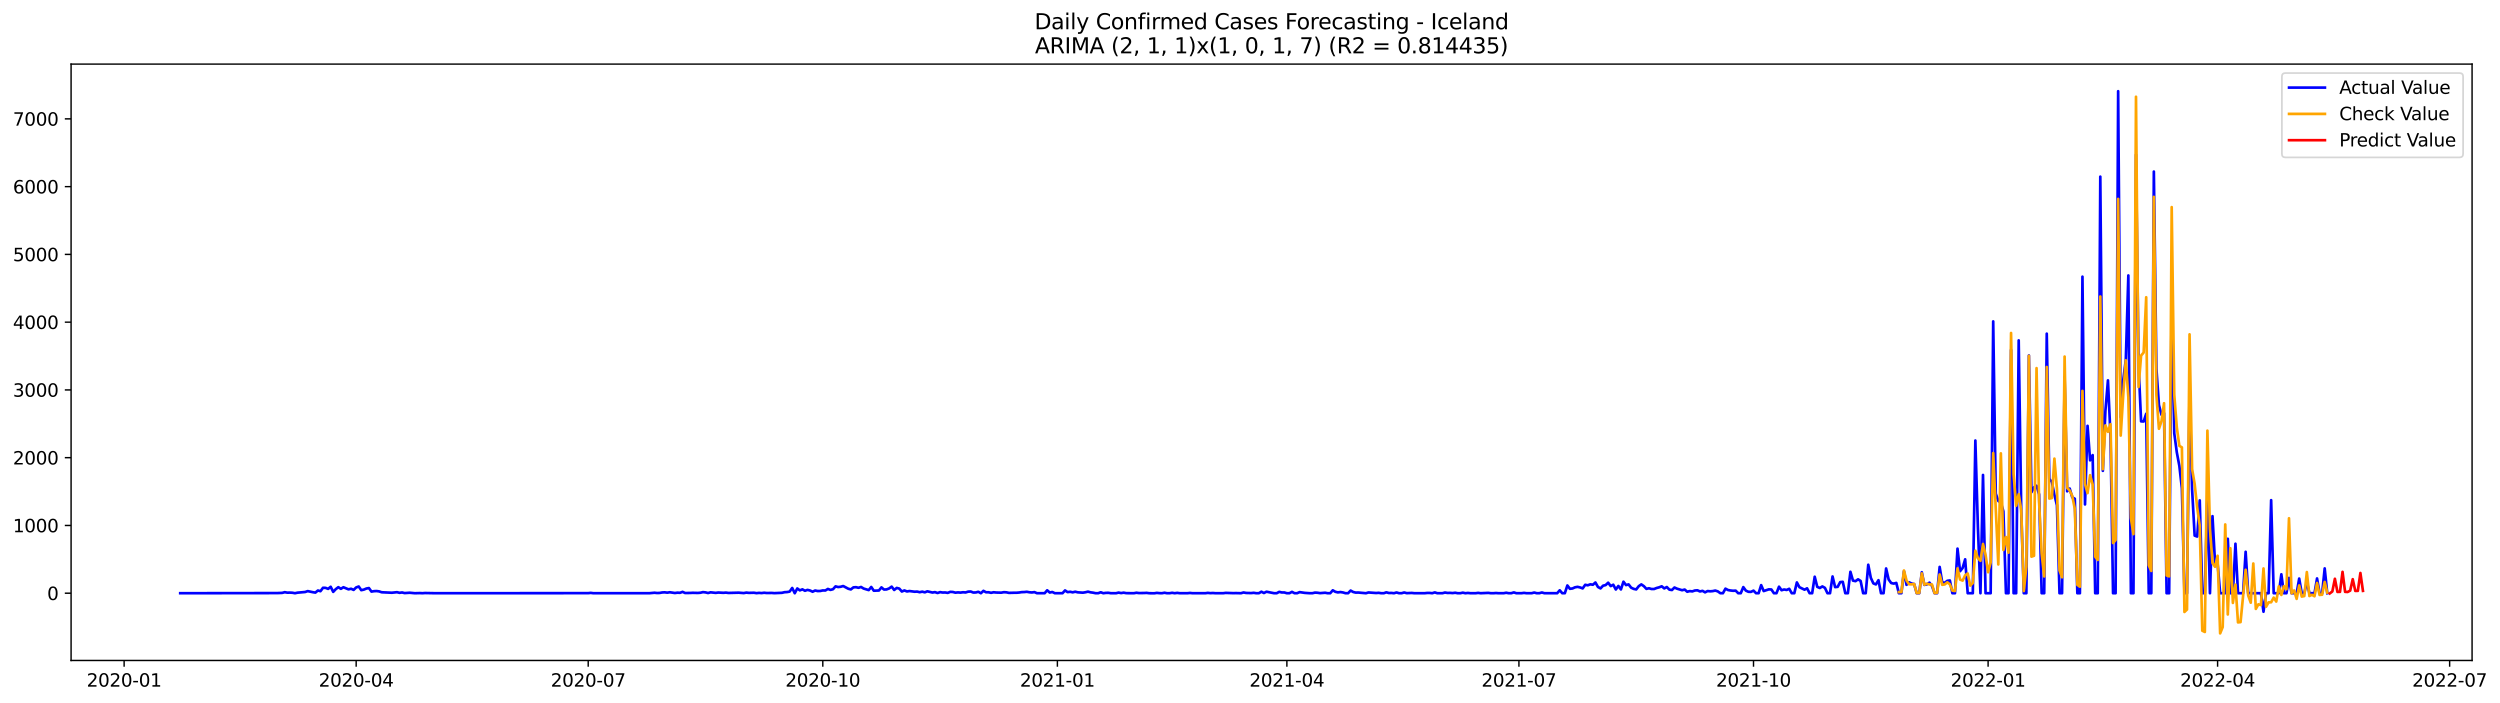 <?xml version="1.0" encoding="utf-8" standalone="no"?>
<!DOCTYPE svg PUBLIC "-//W3C//DTD SVG 1.1//EN"
  "http://www.w3.org/Graphics/SVG/1.1/DTD/svg11.dtd">
<svg xmlns:xlink="http://www.w3.org/1999/xlink" width="1394.426pt" height="392.274pt" viewBox="0 0 1394.426 392.274" xmlns="http://www.w3.org/2000/svg" version="1.1">
 <defs>
  <style type="text/css">*{stroke-linejoin: round; stroke-linecap: butt}</style>
 </defs>
 <g id="figure_1">
  <g id="patch_1">
   <path d="M 0 392.274 
L 1394.426 392.274 
L 1394.426 0 
L 0 0 
z
" style="fill: #ffffff"/>
  </g>
  <g id="axes_1">
   <g id="patch_2">
    <path d="M 39.65 368.396 
L 1378.85 368.396 
L 1378.85 35.755 
L 39.65 35.755 
z
" style="fill: #ffffff"/>
   </g>
   <g id="matplotlib.axis_1">
    <g id="xtick_1">
     <g id="line2d_1">
      <defs>
       <path id="m1efc033f17" d="M 0 0 
L 0 3.5 
" style="stroke: #000000; stroke-width: 0.8"/>
      </defs>
      <g>
       <use xlink:href="#m1efc033f17" x="69.233" y="368.396" style="stroke: #000000; stroke-width: 0.8"/>
      </g>
     </g>
     <g id="text_1">
      <!-- 2020-01 -->
      <g transform="translate(48.342 382.994)scale(0.1 -0.1)">
       <defs>
        <path id="DejaVuSans-32" d="M 1228 531 
L 3431 531 
L 3431 0 
L 469 0 
L 469 531 
Q 828 903 1448 1529 
Q 2069 2156 2228 2338 
Q 2531 2678 2651 2914 
Q 2772 3150 2772 3378 
Q 2772 3750 2511 3984 
Q 2250 4219 1831 4219 
Q 1534 4219 1204 4116 
Q 875 4013 500 3803 
L 500 4441 
Q 881 4594 1212 4672 
Q 1544 4750 1819 4750 
Q 2544 4750 2975 4387 
Q 3406 4025 3406 3419 
Q 3406 3131 3298 2873 
Q 3191 2616 2906 2266 
Q 2828 2175 2409 1742 
Q 1991 1309 1228 531 
z
" transform="scale(0.016)"/>
        <path id="DejaVuSans-30" d="M 2034 4250 
Q 1547 4250 1301 3770 
Q 1056 3291 1056 2328 
Q 1056 1369 1301 889 
Q 1547 409 2034 409 
Q 2525 409 2770 889 
Q 3016 1369 3016 2328 
Q 3016 3291 2770 3770 
Q 2525 4250 2034 4250 
z
M 2034 4750 
Q 2819 4750 3233 4129 
Q 3647 3509 3647 2328 
Q 3647 1150 3233 529 
Q 2819 -91 2034 -91 
Q 1250 -91 836 529 
Q 422 1150 422 2328 
Q 422 3509 836 4129 
Q 1250 4750 2034 4750 
z
" transform="scale(0.016)"/>
        <path id="DejaVuSans-2d" d="M 313 2009 
L 1997 2009 
L 1997 1497 
L 313 1497 
L 313 2009 
z
" transform="scale(0.016)"/>
        <path id="DejaVuSans-31" d="M 794 531 
L 1825 531 
L 1825 4091 
L 703 3866 
L 703 4441 
L 1819 4666 
L 2450 4666 
L 2450 531 
L 3481 531 
L 3481 0 
L 794 0 
L 794 531 
z
" transform="scale(0.016)"/>
       </defs>
       <use xlink:href="#DejaVuSans-32"/>
       <use xlink:href="#DejaVuSans-30" x="63.623"/>
       <use xlink:href="#DejaVuSans-32" x="127.246"/>
       <use xlink:href="#DejaVuSans-30" x="190.869"/>
       <use xlink:href="#DejaVuSans-2d" x="254.492"/>
       <use xlink:href="#DejaVuSans-30" x="290.576"/>
       <use xlink:href="#DejaVuSans-31" x="354.199"/>
      </g>
     </g>
    </g>
    <g id="xtick_2">
     <g id="line2d_2">
      <g>
       <use xlink:href="#m1efc033f17" x="198.659" y="368.396" style="stroke: #000000; stroke-width: 0.8"/>
      </g>
     </g>
     <g id="text_2">
      <!-- 2020-04 -->
      <g transform="translate(177.767 382.994)scale(0.1 -0.1)">
       <defs>
        <path id="DejaVuSans-34" d="M 2419 4116 
L 825 1625 
L 2419 1625 
L 2419 4116 
z
M 2253 4666 
L 3047 4666 
L 3047 1625 
L 3713 1625 
L 3713 1100 
L 3047 1100 
L 3047 0 
L 2419 0 
L 2419 1100 
L 313 1100 
L 313 1709 
L 2253 4666 
z
" transform="scale(0.016)"/>
       </defs>
       <use xlink:href="#DejaVuSans-32"/>
       <use xlink:href="#DejaVuSans-30" x="63.623"/>
       <use xlink:href="#DejaVuSans-32" x="127.246"/>
       <use xlink:href="#DejaVuSans-30" x="190.869"/>
       <use xlink:href="#DejaVuSans-2d" x="254.492"/>
       <use xlink:href="#DejaVuSans-30" x="290.576"/>
       <use xlink:href="#DejaVuSans-34" x="354.199"/>
      </g>
     </g>
    </g>
    <g id="xtick_3">
     <g id="line2d_3">
      <g>
       <use xlink:href="#m1efc033f17" x="328.084" y="368.396" style="stroke: #000000; stroke-width: 0.8"/>
      </g>
     </g>
     <g id="text_3">
      <!-- 2020-07 -->
      <g transform="translate(307.193 382.994)scale(0.1 -0.1)">
       <defs>
        <path id="DejaVuSans-37" d="M 525 4666 
L 3525 4666 
L 3525 4397 
L 1831 0 
L 1172 0 
L 2766 4134 
L 525 4134 
L 525 4666 
z
" transform="scale(0.016)"/>
       </defs>
       <use xlink:href="#DejaVuSans-32"/>
       <use xlink:href="#DejaVuSans-30" x="63.623"/>
       <use xlink:href="#DejaVuSans-32" x="127.246"/>
       <use xlink:href="#DejaVuSans-30" x="190.869"/>
       <use xlink:href="#DejaVuSans-2d" x="254.492"/>
       <use xlink:href="#DejaVuSans-30" x="290.576"/>
       <use xlink:href="#DejaVuSans-37" x="354.199"/>
      </g>
     </g>
    </g>
    <g id="xtick_4">
     <g id="line2d_4">
      <g>
       <use xlink:href="#m1efc033f17" x="458.932" y="368.396" style="stroke: #000000; stroke-width: 0.8"/>
      </g>
     </g>
     <g id="text_4">
      <!-- 2020-10 -->
      <g transform="translate(438.041 382.994)scale(0.1 -0.1)">
       <use xlink:href="#DejaVuSans-32"/>
       <use xlink:href="#DejaVuSans-30" x="63.623"/>
       <use xlink:href="#DejaVuSans-32" x="127.246"/>
       <use xlink:href="#DejaVuSans-30" x="190.869"/>
       <use xlink:href="#DejaVuSans-2d" x="254.492"/>
       <use xlink:href="#DejaVuSans-31" x="290.576"/>
       <use xlink:href="#DejaVuSans-30" x="354.199"/>
      </g>
     </g>
    </g>
    <g id="xtick_5">
     <g id="line2d_5">
      <g>
       <use xlink:href="#m1efc033f17" x="589.78" y="368.396" style="stroke: #000000; stroke-width: 0.8"/>
      </g>
     </g>
     <g id="text_5">
      <!-- 2021-01 -->
      <g transform="translate(568.889 382.994)scale(0.1 -0.1)">
       <use xlink:href="#DejaVuSans-32"/>
       <use xlink:href="#DejaVuSans-30" x="63.623"/>
       <use xlink:href="#DejaVuSans-32" x="127.246"/>
       <use xlink:href="#DejaVuSans-31" x="190.869"/>
       <use xlink:href="#DejaVuSans-2d" x="254.492"/>
       <use xlink:href="#DejaVuSans-30" x="290.576"/>
       <use xlink:href="#DejaVuSans-31" x="354.199"/>
      </g>
     </g>
    </g>
    <g id="xtick_6">
     <g id="line2d_6">
      <g>
       <use xlink:href="#m1efc033f17" x="717.784" y="368.396" style="stroke: #000000; stroke-width: 0.8"/>
      </g>
     </g>
     <g id="text_6">
      <!-- 2021-04 -->
      <g transform="translate(696.892 382.994)scale(0.1 -0.1)">
       <use xlink:href="#DejaVuSans-32"/>
       <use xlink:href="#DejaVuSans-30" x="63.623"/>
       <use xlink:href="#DejaVuSans-32" x="127.246"/>
       <use xlink:href="#DejaVuSans-31" x="190.869"/>
       <use xlink:href="#DejaVuSans-2d" x="254.492"/>
       <use xlink:href="#DejaVuSans-30" x="290.576"/>
       <use xlink:href="#DejaVuSans-34" x="354.199"/>
      </g>
     </g>
    </g>
    <g id="xtick_7">
     <g id="line2d_7">
      <g>
       <use xlink:href="#m1efc033f17" x="847.209" y="368.396" style="stroke: #000000; stroke-width: 0.8"/>
      </g>
     </g>
     <g id="text_7">
      <!-- 2021-07 -->
      <g transform="translate(826.318 382.994)scale(0.1 -0.1)">
       <use xlink:href="#DejaVuSans-32"/>
       <use xlink:href="#DejaVuSans-30" x="63.623"/>
       <use xlink:href="#DejaVuSans-32" x="127.246"/>
       <use xlink:href="#DejaVuSans-31" x="190.869"/>
       <use xlink:href="#DejaVuSans-2d" x="254.492"/>
       <use xlink:href="#DejaVuSans-30" x="290.576"/>
       <use xlink:href="#DejaVuSans-37" x="354.199"/>
      </g>
     </g>
    </g>
    <g id="xtick_8">
     <g id="line2d_8">
      <g>
       <use xlink:href="#m1efc033f17" x="978.057" y="368.396" style="stroke: #000000; stroke-width: 0.8"/>
      </g>
     </g>
     <g id="text_8">
      <!-- 2021-10 -->
      <g transform="translate(957.166 382.994)scale(0.1 -0.1)">
       <use xlink:href="#DejaVuSans-32"/>
       <use xlink:href="#DejaVuSans-30" x="63.623"/>
       <use xlink:href="#DejaVuSans-32" x="127.246"/>
       <use xlink:href="#DejaVuSans-31" x="190.869"/>
       <use xlink:href="#DejaVuSans-2d" x="254.492"/>
       <use xlink:href="#DejaVuSans-31" x="290.576"/>
       <use xlink:href="#DejaVuSans-30" x="354.199"/>
      </g>
     </g>
    </g>
    <g id="xtick_9">
     <g id="line2d_9">
      <g>
       <use xlink:href="#m1efc033f17" x="1108.905" y="368.396" style="stroke: #000000; stroke-width: 0.8"/>
      </g>
     </g>
     <g id="text_9">
      <!-- 2022-01 -->
      <g transform="translate(1088.014 382.994)scale(0.1 -0.1)">
       <use xlink:href="#DejaVuSans-32"/>
       <use xlink:href="#DejaVuSans-30" x="63.623"/>
       <use xlink:href="#DejaVuSans-32" x="127.246"/>
       <use xlink:href="#DejaVuSans-32" x="190.869"/>
       <use xlink:href="#DejaVuSans-2d" x="254.492"/>
       <use xlink:href="#DejaVuSans-30" x="290.576"/>
       <use xlink:href="#DejaVuSans-31" x="354.199"/>
      </g>
     </g>
    </g>
    <g id="xtick_10">
     <g id="line2d_10">
      <g>
       <use xlink:href="#m1efc033f17" x="1236.908" y="368.396" style="stroke: #000000; stroke-width: 0.8"/>
      </g>
     </g>
     <g id="text_10">
      <!-- 2022-04 -->
      <g transform="translate(1216.017 382.994)scale(0.1 -0.1)">
       <use xlink:href="#DejaVuSans-32"/>
       <use xlink:href="#DejaVuSans-30" x="63.623"/>
       <use xlink:href="#DejaVuSans-32" x="127.246"/>
       <use xlink:href="#DejaVuSans-32" x="190.869"/>
       <use xlink:href="#DejaVuSans-2d" x="254.492"/>
       <use xlink:href="#DejaVuSans-30" x="290.576"/>
       <use xlink:href="#DejaVuSans-34" x="354.199"/>
      </g>
     </g>
    </g>
    <g id="xtick_11">
     <g id="line2d_11">
      <g>
       <use xlink:href="#m1efc033f17" x="1366.334" y="368.396" style="stroke: #000000; stroke-width: 0.8"/>
      </g>
     </g>
     <g id="text_11">
      <!-- 2022-07 -->
      <g transform="translate(1345.443 382.994)scale(0.1 -0.1)">
       <use xlink:href="#DejaVuSans-32"/>
       <use xlink:href="#DejaVuSans-30" x="63.623"/>
       <use xlink:href="#DejaVuSans-32" x="127.246"/>
       <use xlink:href="#DejaVuSans-32" x="190.869"/>
       <use xlink:href="#DejaVuSans-2d" x="254.492"/>
       <use xlink:href="#DejaVuSans-30" x="290.576"/>
       <use xlink:href="#DejaVuSans-37" x="354.199"/>
      </g>
     </g>
    </g>
   </g>
   <g id="matplotlib.axis_2">
    <g id="ytick_1">
     <g id="line2d_12">
      <defs>
       <path id="mf63ec0651f" d="M 0 0 
L -3.5 0 
" style="stroke: #000000; stroke-width: 0.8"/>
      </defs>
      <g>
       <use xlink:href="#mf63ec0651f" x="39.65" y="330.877" style="stroke: #000000; stroke-width: 0.8"/>
      </g>
     </g>
     <g id="text_12">
      <!-- 0 -->
      <g transform="translate(26.288 334.676)scale(0.1 -0.1)">
       <use xlink:href="#DejaVuSans-30"/>
      </g>
     </g>
    </g>
    <g id="ytick_2">
     <g id="line2d_13">
      <g>
       <use xlink:href="#mf63ec0651f" x="39.65" y="293.08" style="stroke: #000000; stroke-width: 0.8"/>
      </g>
     </g>
     <g id="text_13">
      <!-- 1000 -->
      <g transform="translate(7.2 296.879)scale(0.1 -0.1)">
       <use xlink:href="#DejaVuSans-31"/>
       <use xlink:href="#DejaVuSans-30" x="63.623"/>
       <use xlink:href="#DejaVuSans-30" x="127.246"/>
       <use xlink:href="#DejaVuSans-30" x="190.869"/>
      </g>
     </g>
    </g>
    <g id="ytick_3">
     <g id="line2d_14">
      <g>
       <use xlink:href="#mf63ec0651f" x="39.65" y="255.283" style="stroke: #000000; stroke-width: 0.8"/>
      </g>
     </g>
     <g id="text_14">
      <!-- 2000 -->
      <g transform="translate(7.2 259.082)scale(0.1 -0.1)">
       <use xlink:href="#DejaVuSans-32"/>
       <use xlink:href="#DejaVuSans-30" x="63.623"/>
       <use xlink:href="#DejaVuSans-30" x="127.246"/>
       <use xlink:href="#DejaVuSans-30" x="190.869"/>
      </g>
     </g>
    </g>
    <g id="ytick_4">
     <g id="line2d_15">
      <g>
       <use xlink:href="#mf63ec0651f" x="39.65" y="217.485" style="stroke: #000000; stroke-width: 0.8"/>
      </g>
     </g>
     <g id="text_15">
      <!-- 3000 -->
      <g transform="translate(7.2 221.285)scale(0.1 -0.1)">
       <defs>
        <path id="DejaVuSans-33" d="M 2597 2516 
Q 3050 2419 3304 2112 
Q 3559 1806 3559 1356 
Q 3559 666 3084 287 
Q 2609 -91 1734 -91 
Q 1441 -91 1130 -33 
Q 819 25 488 141 
L 488 750 
Q 750 597 1062 519 
Q 1375 441 1716 441 
Q 2309 441 2620 675 
Q 2931 909 2931 1356 
Q 2931 1769 2642 2001 
Q 2353 2234 1838 2234 
L 1294 2234 
L 1294 2753 
L 1863 2753 
Q 2328 2753 2575 2939 
Q 2822 3125 2822 3475 
Q 2822 3834 2567 4026 
Q 2313 4219 1838 4219 
Q 1578 4219 1281 4162 
Q 984 4106 628 3988 
L 628 4550 
Q 988 4650 1302 4700 
Q 1616 4750 1894 4750 
Q 2613 4750 3031 4423 
Q 3450 4097 3450 3541 
Q 3450 3153 3228 2886 
Q 3006 2619 2597 2516 
z
" transform="scale(0.016)"/>
       </defs>
       <use xlink:href="#DejaVuSans-33"/>
       <use xlink:href="#DejaVuSans-30" x="63.623"/>
       <use xlink:href="#DejaVuSans-30" x="127.246"/>
       <use xlink:href="#DejaVuSans-30" x="190.869"/>
      </g>
     </g>
    </g>
    <g id="ytick_5">
     <g id="line2d_16">
      <g>
       <use xlink:href="#mf63ec0651f" x="39.65" y="179.688" style="stroke: #000000; stroke-width: 0.8"/>
      </g>
     </g>
     <g id="text_16">
      <!-- 4000 -->
      <g transform="translate(7.2 183.488)scale(0.1 -0.1)">
       <use xlink:href="#DejaVuSans-34"/>
       <use xlink:href="#DejaVuSans-30" x="63.623"/>
       <use xlink:href="#DejaVuSans-30" x="127.246"/>
       <use xlink:href="#DejaVuSans-30" x="190.869"/>
      </g>
     </g>
    </g>
    <g id="ytick_6">
     <g id="line2d_17">
      <g>
       <use xlink:href="#mf63ec0651f" x="39.65" y="141.891" style="stroke: #000000; stroke-width: 0.8"/>
      </g>
     </g>
     <g id="text_17">
      <!-- 5000 -->
      <g transform="translate(7.2 145.69)scale(0.1 -0.1)">
       <defs>
        <path id="DejaVuSans-35" d="M 691 4666 
L 3169 4666 
L 3169 4134 
L 1269 4134 
L 1269 2991 
Q 1406 3038 1543 3061 
Q 1681 3084 1819 3084 
Q 2600 3084 3056 2656 
Q 3513 2228 3513 1497 
Q 3513 744 3044 326 
Q 2575 -91 1722 -91 
Q 1428 -91 1123 -41 
Q 819 9 494 109 
L 494 744 
Q 775 591 1075 516 
Q 1375 441 1709 441 
Q 2250 441 2565 725 
Q 2881 1009 2881 1497 
Q 2881 1984 2565 2268 
Q 2250 2553 1709 2553 
Q 1456 2553 1204 2497 
Q 953 2441 691 2322 
L 691 4666 
z
" transform="scale(0.016)"/>
       </defs>
       <use xlink:href="#DejaVuSans-35"/>
       <use xlink:href="#DejaVuSans-30" x="63.623"/>
       <use xlink:href="#DejaVuSans-30" x="127.246"/>
       <use xlink:href="#DejaVuSans-30" x="190.869"/>
      </g>
     </g>
    </g>
    <g id="ytick_7">
     <g id="line2d_18">
      <g>
       <use xlink:href="#mf63ec0651f" x="39.65" y="104.094" style="stroke: #000000; stroke-width: 0.8"/>
      </g>
     </g>
     <g id="text_18">
      <!-- 6000 -->
      <g transform="translate(7.2 107.893)scale(0.1 -0.1)">
       <defs>
        <path id="DejaVuSans-36" d="M 2113 2584 
Q 1688 2584 1439 2293 
Q 1191 2003 1191 1497 
Q 1191 994 1439 701 
Q 1688 409 2113 409 
Q 2538 409 2786 701 
Q 3034 994 3034 1497 
Q 3034 2003 2786 2293 
Q 2538 2584 2113 2584 
z
M 3366 4563 
L 3366 3988 
Q 3128 4100 2886 4159 
Q 2644 4219 2406 4219 
Q 1781 4219 1451 3797 
Q 1122 3375 1075 2522 
Q 1259 2794 1537 2939 
Q 1816 3084 2150 3084 
Q 2853 3084 3261 2657 
Q 3669 2231 3669 1497 
Q 3669 778 3244 343 
Q 2819 -91 2113 -91 
Q 1303 -91 875 529 
Q 447 1150 447 2328 
Q 447 3434 972 4092 
Q 1497 4750 2381 4750 
Q 2619 4750 2861 4703 
Q 3103 4656 3366 4563 
z
" transform="scale(0.016)"/>
       </defs>
       <use xlink:href="#DejaVuSans-36"/>
       <use xlink:href="#DejaVuSans-30" x="63.623"/>
       <use xlink:href="#DejaVuSans-30" x="127.246"/>
       <use xlink:href="#DejaVuSans-30" x="190.869"/>
      </g>
     </g>
    </g>
    <g id="ytick_8">
     <g id="line2d_19">
      <g>
       <use xlink:href="#mf63ec0651f" x="39.65" y="66.297" style="stroke: #000000; stroke-width: 0.8"/>
      </g>
     </g>
     <g id="text_19">
      <!-- 7000 -->
      <g transform="translate(7.2 70.096)scale(0.1 -0.1)">
       <use xlink:href="#DejaVuSans-37"/>
       <use xlink:href="#DejaVuSans-30" x="63.623"/>
       <use xlink:href="#DejaVuSans-30" x="127.246"/>
       <use xlink:href="#DejaVuSans-30" x="190.869"/>
      </g>
     </g>
    </g>
   </g>
   <g id="line2d_20">
    <path d="M 100.523 330.877 
L 154.569 330.801 
L 157.413 330.688 
L 158.835 330.31 
L 160.258 330.575 
L 161.68 330.537 
L 163.102 330.612 
L 164.524 330.877 
L 165.947 330.575 
L 170.213 330.197 
L 171.636 329.705 
L 174.48 330.31 
L 175.903 330.537 
L 177.325 329.365 
L 178.747 329.743 
L 180.169 327.853 
L 181.592 327.891 
L 183.014 328.458 
L 184.436 327.286 
L 185.858 330.121 
L 187.281 328.609 
L 188.703 327.513 
L 190.125 328.42 
L 191.547 327.551 
L 194.392 328.723 
L 195.814 328.382 
L 197.236 329.025 
L 198.659 327.664 
L 200.081 327.135 
L 201.503 329.176 
L 202.925 328.874 
L 204.348 328.269 
L 205.77 328.004 
L 207.192 329.97 
L 208.614 329.743 
L 210.037 329.668 
L 211.459 329.857 
L 212.881 330.348 
L 218.57 330.612 
L 221.415 330.31 
L 222.837 330.65 
L 224.259 330.461 
L 225.682 330.801 
L 228.526 330.612 
L 231.371 330.877 
L 234.215 330.801 
L 235.637 330.877 
L 237.06 330.764 
L 242.749 330.877 
L 245.593 330.877 
L 328.084 330.839 
L 329.507 330.688 
L 330.929 330.877 
L 362.219 330.877 
L 365.063 330.612 
L 366.485 330.764 
L 367.908 330.726 
L 369.33 330.461 
L 370.752 330.386 
L 372.174 330.575 
L 373.597 330.348 
L 376.441 330.764 
L 377.863 330.575 
L 379.286 330.65 
L 380.708 330.121 
L 382.13 330.764 
L 384.975 330.726 
L 386.397 330.65 
L 389.242 330.726 
L 390.664 330.612 
L 392.086 330.272 
L 393.508 330.423 
L 394.931 330.764 
L 396.353 330.386 
L 399.197 330.688 
L 400.62 330.499 
L 403.464 330.65 
L 404.886 330.537 
L 406.309 330.726 
L 411.998 330.575 
L 414.842 330.801 
L 416.264 330.537 
L 417.687 330.688 
L 420.531 330.612 
L 421.953 330.839 
L 423.376 330.688 
L 424.798 330.801 
L 426.22 330.612 
L 427.643 330.764 
L 430.487 330.726 
L 431.909 330.839 
L 436.176 330.65 
L 437.598 330.31 
L 439.021 330.234 
L 440.443 329.97 
L 441.865 327.967 
L 443.287 330.877 
L 444.71 328.231 
L 446.132 329.29 
L 447.554 328.723 
L 448.976 329.516 
L 450.399 329.025 
L 451.821 329.365 
L 453.243 330.046 
L 454.665 329.365 
L 456.088 329.668 
L 457.51 329.63 
L 458.932 329.327 
L 460.355 329.365 
L 461.777 328.496 
L 463.199 329.025 
L 464.621 328.647 
L 466.044 327.06 
L 467.466 327.438 
L 468.888 327.286 
L 470.31 326.871 
L 473.155 328.382 
L 474.577 328.76 
L 475.999 327.626 
L 477.422 327.513 
L 478.844 327.853 
L 480.266 327.4 
L 481.688 328.269 
L 484.533 329.138 
L 485.955 327.4 
L 487.377 329.479 
L 490.222 329.365 
L 491.644 327.626 
L 493.066 328.836 
L 494.489 328.76 
L 495.911 328.231 
L 497.333 327.211 
L 498.756 329.063 
L 500.178 327.929 
L 501.6 328.307 
L 503.022 329.932 
L 504.445 329.327 
L 505.867 329.894 
L 507.289 329.668 
L 510.134 330.046 
L 511.556 329.97 
L 512.978 330.31 
L 514.4 330.008 
L 515.823 330.386 
L 517.245 329.819 
L 520.089 330.499 
L 521.512 330.272 
L 522.934 330.764 
L 524.356 330.272 
L 525.778 330.499 
L 527.201 330.461 
L 528.623 330.688 
L 530.045 330.121 
L 531.468 330.197 
L 532.89 330.575 
L 534.312 330.423 
L 535.734 330.537 
L 537.157 330.348 
L 538.579 330.461 
L 540.001 330.008 
L 541.423 329.932 
L 542.846 330.499 
L 544.268 330.461 
L 545.69 330.083 
L 547.112 330.877 
L 548.535 329.554 
L 549.957 330.348 
L 551.379 330.348 
L 552.801 330.65 
L 554.224 330.348 
L 555.646 330.499 
L 558.49 330.575 
L 559.913 330.31 
L 561.335 330.386 
L 562.757 330.688 
L 565.602 330.612 
L 567.024 330.612 
L 568.446 330.499 
L 569.869 330.272 
L 571.291 330.234 
L 572.713 330.083 
L 574.135 330.348 
L 575.558 330.461 
L 576.98 330.272 
L 578.402 330.877 
L 582.669 330.877 
L 584.091 329.252 
L 585.513 330.499 
L 586.936 330.197 
L 588.358 330.877 
L 592.625 330.877 
L 594.047 329.327 
L 595.469 330.272 
L 596.891 330.083 
L 598.314 330.386 
L 599.736 330.046 
L 601.158 330.386 
L 604.003 330.575 
L 605.425 330.348 
L 606.847 330.008 
L 608.27 330.386 
L 609.692 330.575 
L 611.114 330.877 
L 612.536 330.877 
L 613.959 330.348 
L 615.381 330.877 
L 616.803 330.688 
L 618.225 330.65 
L 619.648 330.877 
L 622.492 330.877 
L 623.914 330.537 
L 625.337 330.801 
L 626.759 330.575 
L 628.181 330.839 
L 632.448 330.877 
L 633.87 330.612 
L 635.292 330.801 
L 638.137 330.764 
L 639.559 330.688 
L 640.982 330.877 
L 643.826 330.915 
L 645.248 330.688 
L 646.671 330.839 
L 648.093 330.877 
L 649.515 330.612 
L 650.937 330.877 
L 652.36 330.877 
L 653.782 330.65 
L 655.204 330.877 
L 656.626 330.688 
L 658.049 330.877 
L 660.893 330.877 
L 662.315 330.877 
L 663.738 330.726 
L 665.16 330.877 
L 672.271 330.877 
L 673.693 330.688 
L 675.116 330.839 
L 676.538 330.764 
L 677.96 330.877 
L 680.805 330.877 
L 682.227 330.877 
L 683.649 330.688 
L 687.916 330.839 
L 689.338 330.801 
L 692.183 330.877 
L 693.605 330.461 
L 695.027 330.726 
L 697.872 330.801 
L 699.294 330.65 
L 700.716 330.877 
L 702.139 330.877 
L 703.561 330.046 
L 704.983 330.764 
L 706.405 330.046 
L 710.672 330.877 
L 712.095 330.877 
L 713.517 330.121 
L 714.939 330.461 
L 716.361 330.461 
L 717.784 330.877 
L 719.206 330.877 
L 720.628 330.121 
L 722.05 330.877 
L 723.473 330.877 
L 724.895 330.272 
L 727.739 330.688 
L 730.584 330.877 
L 732.006 330.877 
L 733.428 330.537 
L 734.851 330.612 
L 736.273 330.839 
L 739.117 330.612 
L 740.54 330.877 
L 741.962 330.877 
L 743.384 329.252 
L 744.807 330.083 
L 746.229 330.423 
L 747.651 330.234 
L 749.073 330.461 
L 750.496 330.877 
L 751.918 330.877 
L 753.34 329.403 
L 754.762 330.197 
L 756.185 330.537 
L 757.607 330.499 
L 761.874 330.877 
L 763.296 330.461 
L 767.563 330.764 
L 768.985 330.65 
L 770.407 330.877 
L 771.829 330.877 
L 773.252 330.386 
L 774.674 330.764 
L 776.096 330.726 
L 777.518 330.877 
L 778.941 330.461 
L 780.363 330.877 
L 781.785 330.877 
L 783.208 330.461 
L 784.63 330.839 
L 787.474 330.726 
L 788.897 330.877 
L 794.586 330.877 
L 796.008 330.726 
L 797.43 330.726 
L 798.852 330.877 
L 800.275 330.423 
L 801.697 330.877 
L 804.541 330.877 
L 805.964 330.499 
L 807.386 330.726 
L 808.808 330.688 
L 810.23 330.801 
L 811.653 330.612 
L 813.075 330.877 
L 814.497 330.877 
L 815.919 330.575 
L 817.342 330.877 
L 818.764 330.726 
L 820.186 330.877 
L 823.031 330.877 
L 824.453 330.688 
L 825.875 330.877 
L 830.142 330.688 
L 831.564 330.877 
L 832.987 330.877 
L 834.409 330.764 
L 835.831 330.877 
L 838.676 330.877 
L 840.098 330.612 
L 841.52 330.877 
L 842.942 330.877 
L 844.365 330.423 
L 845.787 330.877 
L 848.631 330.877 
L 850.054 330.688 
L 851.476 330.877 
L 854.321 330.877 
L 855.743 330.499 
L 857.165 330.877 
L 858.587 330.877 
L 860.01 330.461 
L 861.432 330.877 
L 868.543 330.877 
L 869.965 329.252 
L 871.388 330.877 
L 872.81 330.877 
L 874.232 326.568 
L 875.654 328.42 
L 877.077 328.231 
L 878.499 327.589 
L 879.921 327.324 
L 881.343 327.664 
L 882.766 328.193 
L 884.188 326.19 
L 885.61 326.455 
L 887.032 325.926 
L 888.455 326.152 
L 889.877 324.905 
L 891.299 327.4 
L 892.722 328.193 
L 894.144 326.682 
L 895.566 326.341 
L 896.988 325.018 
L 898.411 326.908 
L 899.833 326.152 
L 901.255 328.798 
L 902.677 326.833 
L 904.1 328.76 
L 905.522 324.452 
L 906.944 326.341 
L 908.366 325.963 
L 909.789 327.778 
L 911.211 328.458 
L 912.633 328.76 
L 914.055 326.946 
L 915.478 325.963 
L 916.9 326.946 
L 918.322 328.458 
L 919.744 328.118 
L 921.167 328.534 
L 922.589 328.534 
L 924.011 327.967 
L 925.434 327.589 
L 926.856 327.022 
L 928.278 328.193 
L 929.7 327.438 
L 931.123 328.874 
L 932.545 329.101 
L 933.967 327.702 
L 935.389 328.345 
L 938.234 329.214 
L 939.656 328.836 
L 941.078 330.046 
L 942.501 329.705 
L 943.923 329.857 
L 945.345 329.365 
L 946.767 329.252 
L 948.19 329.894 
L 949.612 329.554 
L 951.034 330.386 
L 952.456 329.668 
L 953.879 329.819 
L 955.301 329.705 
L 956.723 329.403 
L 958.145 329.857 
L 959.568 330.877 
L 960.99 330.877 
L 962.412 328.345 
L 963.835 329.101 
L 965.257 329.365 
L 966.679 329.516 
L 968.101 329.441 
L 969.524 330.877 
L 970.946 330.877 
L 972.368 327.475 
L 973.79 329.441 
L 975.213 330.083 
L 976.635 330.121 
L 978.057 329.441 
L 979.479 330.877 
L 980.902 330.877 
L 982.324 326.379 
L 983.746 329.668 
L 986.591 328.723 
L 988.013 328.798 
L 989.435 330.877 
L 990.857 330.877 
L 992.28 327.249 
L 993.702 329.214 
L 995.124 328.798 
L 996.547 329.063 
L 997.969 328.42 
L 999.391 330.877 
L 1000.813 330.877 
L 1002.236 324.867 
L 1003.658 327.513 
L 1006.502 328.912 
L 1007.925 328.156 
L 1009.347 330.877 
L 1010.769 330.877 
L 1012.191 321.692 
L 1013.614 327.324 
L 1015.036 327.967 
L 1016.458 327.097 
L 1017.88 327.891 
L 1019.303 330.877 
L 1020.725 330.877 
L 1022.147 321.541 
L 1023.569 327.475 
L 1024.992 327.324 
L 1026.414 324.678 
L 1027.836 324.527 
L 1029.258 330.877 
L 1030.681 330.877 
L 1032.103 318.933 
L 1033.525 323.847 
L 1034.948 324.149 
L 1036.37 323.129 
L 1037.792 324.036 
L 1039.214 330.877 
L 1040.637 330.877 
L 1042.059 315.002 
L 1043.481 322.297 
L 1044.903 325.396 
L 1046.326 325.963 
L 1047.748 323.62 
L 1049.17 330.877 
L 1050.592 330.877 
L 1052.015 317.081 
L 1053.437 323.242 
L 1054.859 325.207 
L 1056.281 325.51 
L 1057.704 325.132 
L 1059.126 330.877 
L 1060.548 330.877 
L 1061.97 318.631 
L 1063.393 326.19 
L 1064.815 324.792 
L 1066.237 325.472 
L 1067.66 325.774 
L 1069.082 330.877 
L 1070.504 330.877 
L 1071.926 319.198 
L 1073.349 326.228 
L 1074.771 325.926 
L 1076.193 324.981 
L 1077.615 326.833 
L 1079.038 330.877 
L 1080.46 330.877 
L 1081.882 316.212 
L 1083.304 324.792 
L 1084.727 325.094 
L 1086.149 323.96 
L 1087.571 323.771 
L 1088.993 330.877 
L 1090.416 330.877 
L 1091.838 306.006 
L 1093.26 318.593 
L 1094.682 316.816 
L 1096.105 311.978 
L 1097.527 330.877 
L 1100.371 330.877 
L 1101.794 245.72 
L 1103.216 294.063 
L 1104.638 330.877 
L 1106.061 264.921 
L 1107.483 330.877 
L 1110.327 330.877 
L 1111.75 179.273 
L 1113.172 275.315 
L 1114.594 279.435 
L 1116.016 280.304 
L 1117.439 285.218 
L 1118.861 330.877 
L 1120.283 330.877 
L 1121.705 195.185 
L 1123.128 330.877 
L 1124.55 330.877 
L 1125.972 189.856 
L 1127.394 285.294 
L 1128.817 330.877 
L 1130.239 330.877 
L 1131.661 198.285 
L 1133.083 274.559 
L 1134.506 271.8 
L 1135.928 270.931 
L 1137.35 275.769 
L 1138.773 330.877 
L 1140.195 330.877 
L 1141.617 186.114 
L 1143.039 267.113 
L 1144.462 268.852 
L 1145.884 276.033 
L 1147.306 281.816 
L 1148.728 330.877 
L 1150.151 330.877 
L 1151.573 210.417 
L 1152.995 274.03 
L 1154.417 272.518 
L 1155.84 277.394 
L 1157.262 278.188 
L 1158.684 330.877 
L 1160.106 330.877 
L 1161.529 154.326 
L 1162.951 281.363 
L 1164.373 237.518 
L 1165.795 256.757 
L 1167.218 253.846 
L 1168.64 330.877 
L 1170.062 330.877 
L 1171.484 98.538 
L 1172.907 262.615 
L 1174.329 229.203 
L 1175.751 212.156 
L 1177.174 243.112 
L 1178.596 330.877 
L 1180.018 330.877 
L 1181.44 50.876 
L 1182.863 232.604 
L 1184.285 211.929 
L 1185.707 200.741 
L 1187.129 153.646 
L 1188.552 330.877 
L 1189.974 330.877 
L 1191.396 86.291 
L 1192.818 203.614 
L 1194.241 235.023 
L 1195.663 235.099 
L 1197.085 230.79 
L 1198.507 330.877 
L 1199.93 330.877 
L 1201.352 95.703 
L 1202.774 205.542 
L 1204.196 225.914 
L 1205.619 231.357 
L 1207.041 230.488 
L 1208.463 330.877 
L 1209.886 330.877 
L 1211.308 164.38 
L 1212.73 241.638 
L 1214.152 252.259 
L 1215.575 259.856 
L 1216.997 272.367 
L 1218.419 330.877 
L 1219.841 330.877 
L 1221.264 217.863 
L 1222.686 272.934 
L 1224.108 298.749 
L 1225.53 299.279 
L 1226.953 279.095 
L 1228.375 330.877 
L 1229.797 330.877 
L 1231.219 276.903 
L 1232.642 330.877 
L 1234.064 287.902 
L 1235.486 314.208 
L 1236.908 314.284 
L 1238.331 330.877 
L 1241.175 330.877 
L 1242.597 300.526 
L 1244.02 330.877 
L 1245.442 330.877 
L 1246.864 303.285 
L 1248.287 330.877 
L 1251.131 330.877 
L 1252.553 307.783 
L 1253.976 330.877 
L 1261.087 330.877 
L 1262.509 341.196 
L 1263.931 330.877 
L 1265.354 330.877 
L 1266.776 278.982 
L 1268.198 330.877 
L 1271.043 330.877 
L 1272.465 320.332 
L 1273.887 330.877 
L 1275.309 330.877 
L 1276.732 322.335 
L 1278.154 330.877 
L 1280.999 330.877 
L 1282.421 322.713 
L 1283.843 330.877 
L 1285.265 330.877 
L 1286.688 324.603 
L 1288.11 330.877 
L 1290.954 330.877 
L 1292.377 322.637 
L 1293.799 330.877 
L 1295.221 330.877 
L 1296.643 317.043 
L 1298.066 330.877 
L 1298.066 330.877 
" clip-path="url(#pff4f23b1a0)" style="fill: none; stroke: #0000ff; stroke-width: 1.5; stroke-linecap: square"/>
   </g>
   <g id="line2d_21">
    <path d="M 1059.126 330.253 
L 1060.548 330.247 
L 1061.97 318.213 
L 1063.393 323.787 
L 1064.815 325.887 
L 1066.237 325.916 
L 1067.66 325.721 
L 1069.082 330.815 
L 1070.504 330.711 
L 1071.926 319.805 
L 1073.349 326.149 
L 1074.771 325.532 
L 1076.193 326.013 
L 1077.615 326.009 
L 1079.038 330.821 
L 1080.46 330.623 
L 1081.882 320.432 
L 1083.304 326.177 
L 1084.727 325.983 
L 1086.149 324.797 
L 1087.571 325.934 
L 1088.993 329.445 
L 1090.416 329.641 
L 1091.838 317.025 
L 1093.26 323.256 
L 1094.682 323.848 
L 1096.105 320.893 
L 1097.527 319.866 
L 1098.949 326.632 
L 1100.371 325.206 
L 1101.794 307.186 
L 1103.216 311.352 
L 1104.638 312.79 
L 1106.061 303.414 
L 1107.483 309.46 
L 1108.905 319.179 
L 1110.327 313.734 
L 1111.75 252.713 
L 1114.594 314.833 
L 1116.016 252.876 
L 1117.439 306.767 
L 1118.861 299.538 
L 1120.283 308.255 
L 1121.705 185.736 
L 1123.128 264.501 
L 1124.55 282.049 
L 1125.972 275.629 
L 1127.394 284.62 
L 1128.817 329.64 
L 1130.239 316.124 
L 1131.661 198.471 
L 1133.083 310.489 
L 1134.506 309.996 
L 1135.928 205.338 
L 1137.35 280.075 
L 1138.773 308.707 
L 1140.195 321.518 
L 1141.617 204.7 
L 1143.039 278.088 
L 1144.462 277.81 
L 1145.884 255.808 
L 1147.306 272.9 
L 1148.728 318.128 
L 1150.151 321.99 
L 1151.573 198.889 
L 1152.995 272.152 
L 1154.417 273.602 
L 1155.84 276.577 
L 1157.262 283.815 
L 1158.684 326.244 
L 1160.106 327.227 
L 1161.529 218.033 
L 1162.951 270.017 
L 1164.373 275.05 
L 1165.795 265.044 
L 1167.218 270.181 
L 1168.64 310.524 
L 1170.062 312.317 
L 1171.484 165.386 
L 1172.907 261.673 
L 1174.329 237.282 
L 1175.751 240.855 
L 1177.174 236.599 
L 1178.596 302.866 
L 1180.018 301.236 
L 1181.44 110.951 
L 1182.863 242.945 
L 1184.285 220.044 
L 1185.707 200.958 
L 1187.129 221.604 
L 1188.552 288.955 
L 1189.974 297.929 
L 1191.396 53.97 
L 1192.818 215.88 
L 1194.241 198.32 
L 1195.663 196.646 
L 1197.085 165.811 
L 1198.507 315.293 
L 1199.93 318.443 
L 1201.352 109.8 
L 1202.774 220.296 
L 1204.196 239.15 
L 1205.619 234.932 
L 1207.041 224.907 
L 1208.463 320.971 
L 1209.886 321.482 
L 1211.308 115.529 
L 1212.73 220.096 
L 1214.152 238.322 
L 1215.575 248.672 
L 1216.997 249.538 
L 1218.419 341.341 
L 1219.841 339.97 
L 1221.264 186.487 
L 1222.686 261.613 
L 1224.108 269.903 
L 1225.53 283.072 
L 1226.953 293.209 
L 1228.375 351.793 
L 1229.797 352.495 
L 1231.219 240.196 
L 1232.642 294.804 
L 1234.064 314.098 
L 1235.486 316.138 
L 1236.908 309.985 
L 1238.331 353.276 
L 1239.753 349.751 
L 1241.175 292.524 
L 1242.597 342.728 
L 1244.02 305.794 
L 1245.442 336.285 
L 1246.864 326.1 
L 1248.287 347.151 
L 1249.709 346.994 
L 1252.553 317.812 
L 1253.976 332.109 
L 1255.398 336.16 
L 1256.82 314.303 
L 1258.242 339.627 
L 1259.665 337.063 
L 1261.087 337.509 
L 1262.509 317.08 
L 1263.931 338.436 
L 1265.354 335.976 
L 1266.776 335.925 
L 1268.198 333.326 
L 1269.62 335.535 
L 1271.043 327.066 
L 1272.465 331.839 
L 1273.887 326.95 
L 1275.309 328.661 
L 1276.732 289.079 
L 1278.154 330.95 
L 1279.576 329.338 
L 1280.999 334.029 
L 1282.421 326.542 
L 1283.843 332.753 
L 1285.265 332.468 
L 1286.688 319.093 
L 1288.11 332.453 
L 1289.532 331.776 
L 1290.954 332.581 
L 1292.377 325.163 
L 1293.799 331.84 
L 1295.221 331.714 
L 1296.643 324.582 
L 1298.066 330.528 
L 1298.066 330.528 
" clip-path="url(#pff4f23b1a0)" style="fill: none; stroke: #ffa500; stroke-width: 1.5; stroke-linecap: square"/>
   </g>
   <g id="line2d_22">
    <path d="M 1299.488 330.985 
L 1300.91 329.91 
L 1302.332 322.83 
L 1303.755 330.151 
L 1305.177 330.124 
L 1306.599 318.975 
L 1308.021 330.11 
L 1309.444 330.191 
L 1310.866 329.418 
L 1312.288 323.065 
L 1313.71 329.591 
L 1315.133 329.572 
L 1316.555 319.597 
L 1317.977 329.562 
" clip-path="url(#pff4f23b1a0)" style="fill: none; stroke: #ff0000; stroke-width: 1.5; stroke-linecap: square"/>
   </g>
   <g id="patch_3">
    <path d="M 39.65 368.396 
L 39.65 35.755 
" style="fill: none; stroke: #000000; stroke-width: 0.8; stroke-linejoin: miter; stroke-linecap: square"/>
   </g>
   <g id="patch_4">
    <path d="M 1378.85 368.396 
L 1378.85 35.755 
" style="fill: none; stroke: #000000; stroke-width: 0.8; stroke-linejoin: miter; stroke-linecap: square"/>
   </g>
   <g id="patch_5">
    <path d="M 39.65 368.396 
L 1378.85 368.396 
" style="fill: none; stroke: #000000; stroke-width: 0.8; stroke-linejoin: miter; stroke-linecap: square"/>
   </g>
   <g id="patch_6">
    <path d="M 39.65 35.755 
L 1378.85 35.755 
" style="fill: none; stroke: #000000; stroke-width: 0.8; stroke-linejoin: miter; stroke-linecap: square"/>
   </g>
   <g id="text_20">
    <!-- Daily Confirmed Cases Forecasting - Iceland -->
    <g transform="translate(577.033 16.318)scale(0.12 -0.12)">
     <defs>
      <path id="DejaVuSans-44" d="M 1259 4147 
L 1259 519 
L 2022 519 
Q 2988 519 3436 956 
Q 3884 1394 3884 2338 
Q 3884 3275 3436 3711 
Q 2988 4147 2022 4147 
L 1259 4147 
z
M 628 4666 
L 1925 4666 
Q 3281 4666 3915 4102 
Q 4550 3538 4550 2338 
Q 4550 1131 3912 565 
Q 3275 0 1925 0 
L 628 0 
L 628 4666 
z
" transform="scale(0.016)"/>
      <path id="DejaVuSans-61" d="M 2194 1759 
Q 1497 1759 1228 1600 
Q 959 1441 959 1056 
Q 959 750 1161 570 
Q 1363 391 1709 391 
Q 2188 391 2477 730 
Q 2766 1069 2766 1631 
L 2766 1759 
L 2194 1759 
z
M 3341 1997 
L 3341 0 
L 2766 0 
L 2766 531 
Q 2569 213 2275 61 
Q 1981 -91 1556 -91 
Q 1019 -91 701 211 
Q 384 513 384 1019 
Q 384 1609 779 1909 
Q 1175 2209 1959 2209 
L 2766 2209 
L 2766 2266 
Q 2766 2663 2505 2880 
Q 2244 3097 1772 3097 
Q 1472 3097 1187 3025 
Q 903 2953 641 2809 
L 641 3341 
Q 956 3463 1253 3523 
Q 1550 3584 1831 3584 
Q 2591 3584 2966 3190 
Q 3341 2797 3341 1997 
z
" transform="scale(0.016)"/>
      <path id="DejaVuSans-69" d="M 603 3500 
L 1178 3500 
L 1178 0 
L 603 0 
L 603 3500 
z
M 603 4863 
L 1178 4863 
L 1178 4134 
L 603 4134 
L 603 4863 
z
" transform="scale(0.016)"/>
      <path id="DejaVuSans-6c" d="M 603 4863 
L 1178 4863 
L 1178 0 
L 603 0 
L 603 4863 
z
" transform="scale(0.016)"/>
      <path id="DejaVuSans-79" d="M 2059 -325 
Q 1816 -950 1584 -1140 
Q 1353 -1331 966 -1331 
L 506 -1331 
L 506 -850 
L 844 -850 
Q 1081 -850 1212 -737 
Q 1344 -625 1503 -206 
L 1606 56 
L 191 3500 
L 800 3500 
L 1894 763 
L 2988 3500 
L 3597 3500 
L 2059 -325 
z
" transform="scale(0.016)"/>
      <path id="DejaVuSans-20" transform="scale(0.016)"/>
      <path id="DejaVuSans-43" d="M 4122 4306 
L 4122 3641 
Q 3803 3938 3442 4084 
Q 3081 4231 2675 4231 
Q 1875 4231 1450 3742 
Q 1025 3253 1025 2328 
Q 1025 1406 1450 917 
Q 1875 428 2675 428 
Q 3081 428 3442 575 
Q 3803 722 4122 1019 
L 4122 359 
Q 3791 134 3420 21 
Q 3050 -91 2638 -91 
Q 1578 -91 968 557 
Q 359 1206 359 2328 
Q 359 3453 968 4101 
Q 1578 4750 2638 4750 
Q 3056 4750 3426 4639 
Q 3797 4528 4122 4306 
z
" transform="scale(0.016)"/>
      <path id="DejaVuSans-6f" d="M 1959 3097 
Q 1497 3097 1228 2736 
Q 959 2375 959 1747 
Q 959 1119 1226 758 
Q 1494 397 1959 397 
Q 2419 397 2687 759 
Q 2956 1122 2956 1747 
Q 2956 2369 2687 2733 
Q 2419 3097 1959 3097 
z
M 1959 3584 
Q 2709 3584 3137 3096 
Q 3566 2609 3566 1747 
Q 3566 888 3137 398 
Q 2709 -91 1959 -91 
Q 1206 -91 779 398 
Q 353 888 353 1747 
Q 353 2609 779 3096 
Q 1206 3584 1959 3584 
z
" transform="scale(0.016)"/>
      <path id="DejaVuSans-6e" d="M 3513 2113 
L 3513 0 
L 2938 0 
L 2938 2094 
Q 2938 2591 2744 2837 
Q 2550 3084 2163 3084 
Q 1697 3084 1428 2787 
Q 1159 2491 1159 1978 
L 1159 0 
L 581 0 
L 581 3500 
L 1159 3500 
L 1159 2956 
Q 1366 3272 1645 3428 
Q 1925 3584 2291 3584 
Q 2894 3584 3203 3211 
Q 3513 2838 3513 2113 
z
" transform="scale(0.016)"/>
      <path id="DejaVuSans-66" d="M 2375 4863 
L 2375 4384 
L 1825 4384 
Q 1516 4384 1395 4259 
Q 1275 4134 1275 3809 
L 1275 3500 
L 2222 3500 
L 2222 3053 
L 1275 3053 
L 1275 0 
L 697 0 
L 697 3053 
L 147 3053 
L 147 3500 
L 697 3500 
L 697 3744 
Q 697 4328 969 4595 
Q 1241 4863 1831 4863 
L 2375 4863 
z
" transform="scale(0.016)"/>
      <path id="DejaVuSans-72" d="M 2631 2963 
Q 2534 3019 2420 3045 
Q 2306 3072 2169 3072 
Q 1681 3072 1420 2755 
Q 1159 2438 1159 1844 
L 1159 0 
L 581 0 
L 581 3500 
L 1159 3500 
L 1159 2956 
Q 1341 3275 1631 3429 
Q 1922 3584 2338 3584 
Q 2397 3584 2469 3576 
Q 2541 3569 2628 3553 
L 2631 2963 
z
" transform="scale(0.016)"/>
      <path id="DejaVuSans-6d" d="M 3328 2828 
Q 3544 3216 3844 3400 
Q 4144 3584 4550 3584 
Q 5097 3584 5394 3201 
Q 5691 2819 5691 2113 
L 5691 0 
L 5113 0 
L 5113 2094 
Q 5113 2597 4934 2840 
Q 4756 3084 4391 3084 
Q 3944 3084 3684 2787 
Q 3425 2491 3425 1978 
L 3425 0 
L 2847 0 
L 2847 2094 
Q 2847 2600 2669 2842 
Q 2491 3084 2119 3084 
Q 1678 3084 1418 2786 
Q 1159 2488 1159 1978 
L 1159 0 
L 581 0 
L 581 3500 
L 1159 3500 
L 1159 2956 
Q 1356 3278 1631 3431 
Q 1906 3584 2284 3584 
Q 2666 3584 2933 3390 
Q 3200 3197 3328 2828 
z
" transform="scale(0.016)"/>
      <path id="DejaVuSans-65" d="M 3597 1894 
L 3597 1613 
L 953 1613 
Q 991 1019 1311 708 
Q 1631 397 2203 397 
Q 2534 397 2845 478 
Q 3156 559 3463 722 
L 3463 178 
Q 3153 47 2828 -22 
Q 2503 -91 2169 -91 
Q 1331 -91 842 396 
Q 353 884 353 1716 
Q 353 2575 817 3079 
Q 1281 3584 2069 3584 
Q 2775 3584 3186 3129 
Q 3597 2675 3597 1894 
z
M 3022 2063 
Q 3016 2534 2758 2815 
Q 2500 3097 2075 3097 
Q 1594 3097 1305 2825 
Q 1016 2553 972 2059 
L 3022 2063 
z
" transform="scale(0.016)"/>
      <path id="DejaVuSans-64" d="M 2906 2969 
L 2906 4863 
L 3481 4863 
L 3481 0 
L 2906 0 
L 2906 525 
Q 2725 213 2448 61 
Q 2172 -91 1784 -91 
Q 1150 -91 751 415 
Q 353 922 353 1747 
Q 353 2572 751 3078 
Q 1150 3584 1784 3584 
Q 2172 3584 2448 3432 
Q 2725 3281 2906 2969 
z
M 947 1747 
Q 947 1113 1208 752 
Q 1469 391 1925 391 
Q 2381 391 2643 752 
Q 2906 1113 2906 1747 
Q 2906 2381 2643 2742 
Q 2381 3103 1925 3103 
Q 1469 3103 1208 2742 
Q 947 2381 947 1747 
z
" transform="scale(0.016)"/>
      <path id="DejaVuSans-73" d="M 2834 3397 
L 2834 2853 
Q 2591 2978 2328 3040 
Q 2066 3103 1784 3103 
Q 1356 3103 1142 2972 
Q 928 2841 928 2578 
Q 928 2378 1081 2264 
Q 1234 2150 1697 2047 
L 1894 2003 
Q 2506 1872 2764 1633 
Q 3022 1394 3022 966 
Q 3022 478 2636 193 
Q 2250 -91 1575 -91 
Q 1294 -91 989 -36 
Q 684 19 347 128 
L 347 722 
Q 666 556 975 473 
Q 1284 391 1588 391 
Q 1994 391 2212 530 
Q 2431 669 2431 922 
Q 2431 1156 2273 1281 
Q 2116 1406 1581 1522 
L 1381 1569 
Q 847 1681 609 1914 
Q 372 2147 372 2553 
Q 372 3047 722 3315 
Q 1072 3584 1716 3584 
Q 2034 3584 2315 3537 
Q 2597 3491 2834 3397 
z
" transform="scale(0.016)"/>
      <path id="DejaVuSans-46" d="M 628 4666 
L 3309 4666 
L 3309 4134 
L 1259 4134 
L 1259 2759 
L 3109 2759 
L 3109 2228 
L 1259 2228 
L 1259 0 
L 628 0 
L 628 4666 
z
" transform="scale(0.016)"/>
      <path id="DejaVuSans-63" d="M 3122 3366 
L 3122 2828 
Q 2878 2963 2633 3030 
Q 2388 3097 2138 3097 
Q 1578 3097 1268 2742 
Q 959 2388 959 1747 
Q 959 1106 1268 751 
Q 1578 397 2138 397 
Q 2388 397 2633 464 
Q 2878 531 3122 666 
L 3122 134 
Q 2881 22 2623 -34 
Q 2366 -91 2075 -91 
Q 1284 -91 818 406 
Q 353 903 353 1747 
Q 353 2603 823 3093 
Q 1294 3584 2113 3584 
Q 2378 3584 2631 3529 
Q 2884 3475 3122 3366 
z
" transform="scale(0.016)"/>
      <path id="DejaVuSans-74" d="M 1172 4494 
L 1172 3500 
L 2356 3500 
L 2356 3053 
L 1172 3053 
L 1172 1153 
Q 1172 725 1289 603 
Q 1406 481 1766 481 
L 2356 481 
L 2356 0 
L 1766 0 
Q 1100 0 847 248 
Q 594 497 594 1153 
L 594 3053 
L 172 3053 
L 172 3500 
L 594 3500 
L 594 4494 
L 1172 4494 
z
" transform="scale(0.016)"/>
      <path id="DejaVuSans-67" d="M 2906 1791 
Q 2906 2416 2648 2759 
Q 2391 3103 1925 3103 
Q 1463 3103 1205 2759 
Q 947 2416 947 1791 
Q 947 1169 1205 825 
Q 1463 481 1925 481 
Q 2391 481 2648 825 
Q 2906 1169 2906 1791 
z
M 3481 434 
Q 3481 -459 3084 -895 
Q 2688 -1331 1869 -1331 
Q 1566 -1331 1297 -1286 
Q 1028 -1241 775 -1147 
L 775 -588 
Q 1028 -725 1275 -790 
Q 1522 -856 1778 -856 
Q 2344 -856 2625 -561 
Q 2906 -266 2906 331 
L 2906 616 
Q 2728 306 2450 153 
Q 2172 0 1784 0 
Q 1141 0 747 490 
Q 353 981 353 1791 
Q 353 2603 747 3093 
Q 1141 3584 1784 3584 
Q 2172 3584 2450 3431 
Q 2728 3278 2906 2969 
L 2906 3500 
L 3481 3500 
L 3481 434 
z
" transform="scale(0.016)"/>
      <path id="DejaVuSans-49" d="M 628 4666 
L 1259 4666 
L 1259 0 
L 628 0 
L 628 4666 
z
" transform="scale(0.016)"/>
     </defs>
     <use xlink:href="#DejaVuSans-44"/>
     <use xlink:href="#DejaVuSans-61" x="77.002"/>
     <use xlink:href="#DejaVuSans-69" x="138.281"/>
     <use xlink:href="#DejaVuSans-6c" x="166.064"/>
     <use xlink:href="#DejaVuSans-79" x="193.848"/>
     <use xlink:href="#DejaVuSans-20" x="253.027"/>
     <use xlink:href="#DejaVuSans-43" x="284.814"/>
     <use xlink:href="#DejaVuSans-6f" x="354.639"/>
     <use xlink:href="#DejaVuSans-6e" x="415.82"/>
     <use xlink:href="#DejaVuSans-66" x="479.199"/>
     <use xlink:href="#DejaVuSans-69" x="514.404"/>
     <use xlink:href="#DejaVuSans-72" x="542.188"/>
     <use xlink:href="#DejaVuSans-6d" x="581.551"/>
     <use xlink:href="#DejaVuSans-65" x="678.963"/>
     <use xlink:href="#DejaVuSans-64" x="740.486"/>
     <use xlink:href="#DejaVuSans-20" x="803.963"/>
     <use xlink:href="#DejaVuSans-43" x="835.75"/>
     <use xlink:href="#DejaVuSans-61" x="905.574"/>
     <use xlink:href="#DejaVuSans-73" x="966.854"/>
     <use xlink:href="#DejaVuSans-65" x="1018.953"/>
     <use xlink:href="#DejaVuSans-73" x="1080.477"/>
     <use xlink:href="#DejaVuSans-20" x="1132.576"/>
     <use xlink:href="#DejaVuSans-46" x="1164.363"/>
     <use xlink:href="#DejaVuSans-6f" x="1218.258"/>
     <use xlink:href="#DejaVuSans-72" x="1279.439"/>
     <use xlink:href="#DejaVuSans-65" x="1318.303"/>
     <use xlink:href="#DejaVuSans-63" x="1379.826"/>
     <use xlink:href="#DejaVuSans-61" x="1434.807"/>
     <use xlink:href="#DejaVuSans-73" x="1496.086"/>
     <use xlink:href="#DejaVuSans-74" x="1548.186"/>
     <use xlink:href="#DejaVuSans-69" x="1587.395"/>
     <use xlink:href="#DejaVuSans-6e" x="1615.178"/>
     <use xlink:href="#DejaVuSans-67" x="1678.557"/>
     <use xlink:href="#DejaVuSans-20" x="1742.033"/>
     <use xlink:href="#DejaVuSans-2d" x="1773.82"/>
     <use xlink:href="#DejaVuSans-20" x="1809.904"/>
     <use xlink:href="#DejaVuSans-49" x="1841.691"/>
     <use xlink:href="#DejaVuSans-63" x="1871.184"/>
     <use xlink:href="#DejaVuSans-65" x="1926.164"/>
     <use xlink:href="#DejaVuSans-6c" x="1987.688"/>
     <use xlink:href="#DejaVuSans-61" x="2015.471"/>
     <use xlink:href="#DejaVuSans-6e" x="2076.75"/>
     <use xlink:href="#DejaVuSans-64" x="2140.129"/>
    </g>
    <!-- ARIMA (2, 1, 1)x(1, 0, 1, 7) (R2 = 0.814435) -->
    <g transform="translate(577.266 29.756)scale(0.12 -0.12)">
     <defs>
      <path id="DejaVuSans-41" d="M 2188 4044 
L 1331 1722 
L 3047 1722 
L 2188 4044 
z
M 1831 4666 
L 2547 4666 
L 4325 0 
L 3669 0 
L 3244 1197 
L 1141 1197 
L 716 0 
L 50 0 
L 1831 4666 
z
" transform="scale(0.016)"/>
      <path id="DejaVuSans-52" d="M 2841 2188 
Q 3044 2119 3236 1894 
Q 3428 1669 3622 1275 
L 4263 0 
L 3584 0 
L 2988 1197 
Q 2756 1666 2539 1819 
Q 2322 1972 1947 1972 
L 1259 1972 
L 1259 0 
L 628 0 
L 628 4666 
L 2053 4666 
Q 2853 4666 3247 4331 
Q 3641 3997 3641 3322 
Q 3641 2881 3436 2590 
Q 3231 2300 2841 2188 
z
M 1259 4147 
L 1259 2491 
L 2053 2491 
Q 2509 2491 2742 2702 
Q 2975 2913 2975 3322 
Q 2975 3731 2742 3939 
Q 2509 4147 2053 4147 
L 1259 4147 
z
" transform="scale(0.016)"/>
      <path id="DejaVuSans-4d" d="M 628 4666 
L 1569 4666 
L 2759 1491 
L 3956 4666 
L 4897 4666 
L 4897 0 
L 4281 0 
L 4281 4097 
L 3078 897 
L 2444 897 
L 1241 4097 
L 1241 0 
L 628 0 
L 628 4666 
z
" transform="scale(0.016)"/>
      <path id="DejaVuSans-28" d="M 1984 4856 
Q 1566 4138 1362 3434 
Q 1159 2731 1159 2009 
Q 1159 1288 1364 580 
Q 1569 -128 1984 -844 
L 1484 -844 
Q 1016 -109 783 600 
Q 550 1309 550 2009 
Q 550 2706 781 3412 
Q 1013 4119 1484 4856 
L 1984 4856 
z
" transform="scale(0.016)"/>
      <path id="DejaVuSans-2c" d="M 750 794 
L 1409 794 
L 1409 256 
L 897 -744 
L 494 -744 
L 750 256 
L 750 794 
z
" transform="scale(0.016)"/>
      <path id="DejaVuSans-29" d="M 513 4856 
L 1013 4856 
Q 1481 4119 1714 3412 
Q 1947 2706 1947 2009 
Q 1947 1309 1714 600 
Q 1481 -109 1013 -844 
L 513 -844 
Q 928 -128 1133 580 
Q 1338 1288 1338 2009 
Q 1338 2731 1133 3434 
Q 928 4138 513 4856 
z
" transform="scale(0.016)"/>
      <path id="DejaVuSans-78" d="M 3513 3500 
L 2247 1797 
L 3578 0 
L 2900 0 
L 1881 1375 
L 863 0 
L 184 0 
L 1544 1831 
L 300 3500 
L 978 3500 
L 1906 2253 
L 2834 3500 
L 3513 3500 
z
" transform="scale(0.016)"/>
      <path id="DejaVuSans-3d" d="M 678 2906 
L 4684 2906 
L 4684 2381 
L 678 2381 
L 678 2906 
z
M 678 1631 
L 4684 1631 
L 4684 1100 
L 678 1100 
L 678 1631 
z
" transform="scale(0.016)"/>
      <path id="DejaVuSans-2e" d="M 684 794 
L 1344 794 
L 1344 0 
L 684 0 
L 684 794 
z
" transform="scale(0.016)"/>
      <path id="DejaVuSans-38" d="M 2034 2216 
Q 1584 2216 1326 1975 
Q 1069 1734 1069 1313 
Q 1069 891 1326 650 
Q 1584 409 2034 409 
Q 2484 409 2743 651 
Q 3003 894 3003 1313 
Q 3003 1734 2745 1975 
Q 2488 2216 2034 2216 
z
M 1403 2484 
Q 997 2584 770 2862 
Q 544 3141 544 3541 
Q 544 4100 942 4425 
Q 1341 4750 2034 4750 
Q 2731 4750 3128 4425 
Q 3525 4100 3525 3541 
Q 3525 3141 3298 2862 
Q 3072 2584 2669 2484 
Q 3125 2378 3379 2068 
Q 3634 1759 3634 1313 
Q 3634 634 3220 271 
Q 2806 -91 2034 -91 
Q 1263 -91 848 271 
Q 434 634 434 1313 
Q 434 1759 690 2068 
Q 947 2378 1403 2484 
z
M 1172 3481 
Q 1172 3119 1398 2916 
Q 1625 2713 2034 2713 
Q 2441 2713 2670 2916 
Q 2900 3119 2900 3481 
Q 2900 3844 2670 4047 
Q 2441 4250 2034 4250 
Q 1625 4250 1398 4047 
Q 1172 3844 1172 3481 
z
" transform="scale(0.016)"/>
     </defs>
     <use xlink:href="#DejaVuSans-41"/>
     <use xlink:href="#DejaVuSans-52" x="68.408"/>
     <use xlink:href="#DejaVuSans-49" x="137.891"/>
     <use xlink:href="#DejaVuSans-4d" x="167.383"/>
     <use xlink:href="#DejaVuSans-41" x="253.662"/>
     <use xlink:href="#DejaVuSans-20" x="322.07"/>
     <use xlink:href="#DejaVuSans-28" x="353.857"/>
     <use xlink:href="#DejaVuSans-32" x="392.871"/>
     <use xlink:href="#DejaVuSans-2c" x="456.494"/>
     <use xlink:href="#DejaVuSans-20" x="488.281"/>
     <use xlink:href="#DejaVuSans-31" x="520.068"/>
     <use xlink:href="#DejaVuSans-2c" x="583.691"/>
     <use xlink:href="#DejaVuSans-20" x="615.479"/>
     <use xlink:href="#DejaVuSans-31" x="647.266"/>
     <use xlink:href="#DejaVuSans-29" x="710.889"/>
     <use xlink:href="#DejaVuSans-78" x="749.902"/>
     <use xlink:href="#DejaVuSans-28" x="809.082"/>
     <use xlink:href="#DejaVuSans-31" x="848.096"/>
     <use xlink:href="#DejaVuSans-2c" x="911.719"/>
     <use xlink:href="#DejaVuSans-20" x="943.506"/>
     <use xlink:href="#DejaVuSans-30" x="975.293"/>
     <use xlink:href="#DejaVuSans-2c" x="1038.916"/>
     <use xlink:href="#DejaVuSans-20" x="1070.703"/>
     <use xlink:href="#DejaVuSans-31" x="1102.49"/>
     <use xlink:href="#DejaVuSans-2c" x="1166.113"/>
     <use xlink:href="#DejaVuSans-20" x="1197.9"/>
     <use xlink:href="#DejaVuSans-37" x="1229.688"/>
     <use xlink:href="#DejaVuSans-29" x="1293.311"/>
     <use xlink:href="#DejaVuSans-20" x="1332.324"/>
     <use xlink:href="#DejaVuSans-28" x="1364.111"/>
     <use xlink:href="#DejaVuSans-52" x="1403.125"/>
     <use xlink:href="#DejaVuSans-32" x="1472.607"/>
     <use xlink:href="#DejaVuSans-20" x="1536.23"/>
     <use xlink:href="#DejaVuSans-3d" x="1568.018"/>
     <use xlink:href="#DejaVuSans-20" x="1651.807"/>
     <use xlink:href="#DejaVuSans-30" x="1683.594"/>
     <use xlink:href="#DejaVuSans-2e" x="1747.217"/>
     <use xlink:href="#DejaVuSans-38" x="1779.004"/>
     <use xlink:href="#DejaVuSans-31" x="1842.627"/>
     <use xlink:href="#DejaVuSans-34" x="1906.25"/>
     <use xlink:href="#DejaVuSans-34" x="1969.873"/>
     <use xlink:href="#DejaVuSans-33" x="2033.496"/>
     <use xlink:href="#DejaVuSans-35" x="2097.119"/>
     <use xlink:href="#DejaVuSans-29" x="2160.742"/>
    </g>
   </g>
   <g id="legend_1">
    <g id="patch_7">
     <path d="M 1274.77 87.79 
L 1371.85 87.79 
Q 1373.85 87.79 1373.85 85.79 
L 1373.85 42.755 
Q 1373.85 40.755 1371.85 40.755 
L 1274.77 40.755 
Q 1272.77 40.755 1272.77 42.755 
L 1272.77 85.79 
Q 1272.77 87.79 1274.77 87.79 
z
" style="fill: #ffffff; opacity: 0.8; stroke: #cccccc; stroke-linejoin: miter"/>
    </g>
    <g id="line2d_23">
     <path d="M 1276.77 48.854 
L 1286.77 48.854 
L 1296.77 48.854 
" style="fill: none; stroke: #0000ff; stroke-width: 1.5; stroke-linecap: square"/>
    </g>
    <g id="text_21">
     <!-- Actual Value -->
     <g transform="translate(1304.77 52.354)scale(0.1 -0.1)">
      <defs>
       <path id="DejaVuSans-75" d="M 544 1381 
L 544 3500 
L 1119 3500 
L 1119 1403 
Q 1119 906 1312 657 
Q 1506 409 1894 409 
Q 2359 409 2629 706 
Q 2900 1003 2900 1516 
L 2900 3500 
L 3475 3500 
L 3475 0 
L 2900 0 
L 2900 538 
Q 2691 219 2414 64 
Q 2138 -91 1772 -91 
Q 1169 -91 856 284 
Q 544 659 544 1381 
z
M 1991 3584 
L 1991 3584 
z
" transform="scale(0.016)"/>
       <path id="DejaVuSans-56" d="M 1831 0 
L 50 4666 
L 709 4666 
L 2188 738 
L 3669 4666 
L 4325 4666 
L 2547 0 
L 1831 0 
z
" transform="scale(0.016)"/>
      </defs>
      <use xlink:href="#DejaVuSans-41"/>
      <use xlink:href="#DejaVuSans-63" x="66.658"/>
      <use xlink:href="#DejaVuSans-74" x="121.639"/>
      <use xlink:href="#DejaVuSans-75" x="160.848"/>
      <use xlink:href="#DejaVuSans-61" x="224.227"/>
      <use xlink:href="#DejaVuSans-6c" x="285.506"/>
      <use xlink:href="#DejaVuSans-20" x="313.289"/>
      <use xlink:href="#DejaVuSans-56" x="345.076"/>
      <use xlink:href="#DejaVuSans-61" x="405.734"/>
      <use xlink:href="#DejaVuSans-6c" x="467.014"/>
      <use xlink:href="#DejaVuSans-75" x="494.797"/>
      <use xlink:href="#DejaVuSans-65" x="558.176"/>
     </g>
    </g>
    <g id="line2d_24">
     <path d="M 1276.77 63.532 
L 1286.77 63.532 
L 1296.77 63.532 
" style="fill: none; stroke: #ffa500; stroke-width: 1.5; stroke-linecap: square"/>
    </g>
    <g id="text_22">
     <!-- Check Value -->
     <g transform="translate(1304.77 67.032)scale(0.1 -0.1)">
      <defs>
       <path id="DejaVuSans-68" d="M 3513 2113 
L 3513 0 
L 2938 0 
L 2938 2094 
Q 2938 2591 2744 2837 
Q 2550 3084 2163 3084 
Q 1697 3084 1428 2787 
Q 1159 2491 1159 1978 
L 1159 0 
L 581 0 
L 581 4863 
L 1159 4863 
L 1159 2956 
Q 1366 3272 1645 3428 
Q 1925 3584 2291 3584 
Q 2894 3584 3203 3211 
Q 3513 2838 3513 2113 
z
" transform="scale(0.016)"/>
       <path id="DejaVuSans-6b" d="M 581 4863 
L 1159 4863 
L 1159 1991 
L 2875 3500 
L 3609 3500 
L 1753 1863 
L 3688 0 
L 2938 0 
L 1159 1709 
L 1159 0 
L 581 0 
L 581 4863 
z
" transform="scale(0.016)"/>
      </defs>
      <use xlink:href="#DejaVuSans-43"/>
      <use xlink:href="#DejaVuSans-68" x="69.824"/>
      <use xlink:href="#DejaVuSans-65" x="133.203"/>
      <use xlink:href="#DejaVuSans-63" x="194.727"/>
      <use xlink:href="#DejaVuSans-6b" x="249.707"/>
      <use xlink:href="#DejaVuSans-20" x="307.617"/>
      <use xlink:href="#DejaVuSans-56" x="339.404"/>
      <use xlink:href="#DejaVuSans-61" x="400.062"/>
      <use xlink:href="#DejaVuSans-6c" x="461.342"/>
      <use xlink:href="#DejaVuSans-75" x="489.125"/>
      <use xlink:href="#DejaVuSans-65" x="552.504"/>
     </g>
    </g>
    <g id="line2d_25">
     <path d="M 1276.77 78.21 
L 1286.77 78.21 
L 1296.77 78.21 
" style="fill: none; stroke: #ff0000; stroke-width: 1.5; stroke-linecap: square"/>
    </g>
    <g id="text_23">
     <!-- Predict Value -->
     <g transform="translate(1304.77 81.71)scale(0.1 -0.1)">
      <defs>
       <path id="DejaVuSans-50" d="M 1259 4147 
L 1259 2394 
L 2053 2394 
Q 2494 2394 2734 2622 
Q 2975 2850 2975 3272 
Q 2975 3691 2734 3919 
Q 2494 4147 2053 4147 
L 1259 4147 
z
M 628 4666 
L 2053 4666 
Q 2838 4666 3239 4311 
Q 3641 3956 3641 3272 
Q 3641 2581 3239 2228 
Q 2838 1875 2053 1875 
L 1259 1875 
L 1259 0 
L 628 0 
L 628 4666 
z
" transform="scale(0.016)"/>
      </defs>
      <use xlink:href="#DejaVuSans-50"/>
      <use xlink:href="#DejaVuSans-72" x="58.553"/>
      <use xlink:href="#DejaVuSans-65" x="97.416"/>
      <use xlink:href="#DejaVuSans-64" x="158.939"/>
      <use xlink:href="#DejaVuSans-69" x="222.416"/>
      <use xlink:href="#DejaVuSans-63" x="250.199"/>
      <use xlink:href="#DejaVuSans-74" x="305.18"/>
      <use xlink:href="#DejaVuSans-20" x="344.389"/>
      <use xlink:href="#DejaVuSans-56" x="376.176"/>
      <use xlink:href="#DejaVuSans-61" x="436.834"/>
      <use xlink:href="#DejaVuSans-6c" x="498.113"/>
      <use xlink:href="#DejaVuSans-75" x="525.896"/>
      <use xlink:href="#DejaVuSans-65" x="589.275"/>
     </g>
    </g>
   </g>
  </g>
 </g>
 <defs>
  <clipPath id="pff4f23b1a0">
   <rect x="39.65" y="35.755" width="1339.2" height="332.64"/>
  </clipPath>
 </defs>
</svg>
